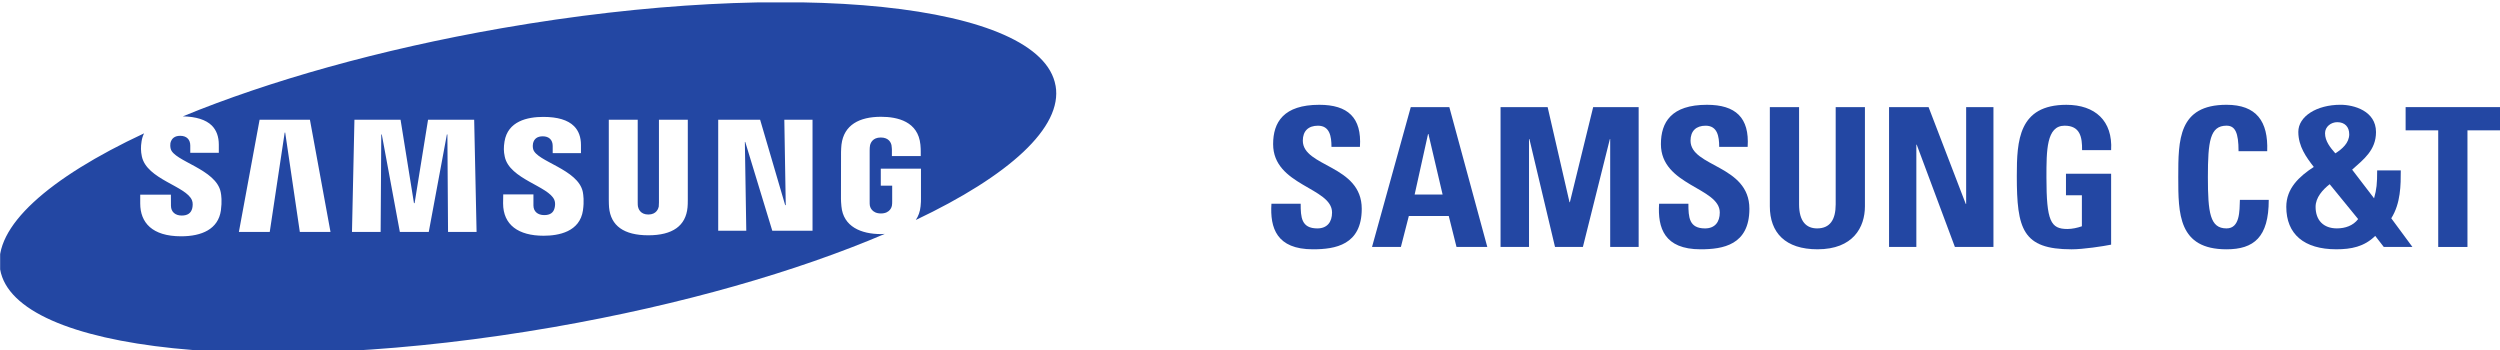 <?xml version="1.0" encoding="UTF-8" standalone="no"?>
<svg
   xmlns:dc="http://purl.org/dc/elements/1.1/"
   xmlns:cc="http://creativecommons.org/ns#"
   xmlns:rdf="http://www.w3.org/1999/02/22-rdf-syntax-ns#"
   xmlns:svg="http://www.w3.org/2000/svg"
   xmlns="http://www.w3.org/2000/svg"
   xmlns:sodipodi="http://sodipodi.sourceforge.net/DTD/sodipodi-0.dtd"
   xmlns:inkscape="http://www.inkscape.org/namespaces/inkscape"
   width="200pt"
   height="28.032pt"
   viewBox="0 0 200 28.032"
   version="1.1"
   id="svg2"
   inkscape:version="0.91 r"
   sodipodi:docname="samsung ct logo.svg">
  <sodipodi:namedview
     pagecolor="#ffffff"
     bordercolor="#666666"
     borderopacity="1"
     objecttolerance="10"
     gridtolerance="10"
     guidetolerance="10"
     inkscape:pageopacity="0"
     inkscape:pageshadow="2"
     inkscape:window-width="1440"
     inkscape:window-height="876"
     id="namedview49"
     showgrid="false"
     fit-margin-top="0"
     fit-margin-left="0"
     fit-margin-right="0"
     fit-margin-bottom="0"
     inkscape:zoom="3.8059685"
     inkscape:cx="104.29799"
     inkscape:cy="3.4384783"
     inkscape:window-x="1280"
     inkscape:window-y="24"
     inkscape:window-maximized="1"
     inkscape:current-layer="svg2" />
  <defs
     id="defs4">
    <clipPath
       id="clip3">
      <path
         d="m 44.277,735.426 64.723,0 0,21.16 -64.723,0 z m 0,0"
         id="path14"
         inkscape:connector-curvature="0" />
    </clipPath>
  </defs>
  <g
     style="clip-rule:nonzero"
     id="g25"
     clip-path="url(#clip3)"
     transform="matrix(1.325,0,0,1.325,-58.656,-974.25)">
    <path
       inkscape:connector-curvature="0"
       id="path27"
       d="m 108,740.457 c -0.867,-4.977 -15.836,-6.535 -33.434,-3.473 -7.391,1.289 -14.062,3.188 -19.258,5.324 0.797,0.019 1.391,0.199 1.754,0.559 0.277,0.281 0.418,0.668 0.418,1.148 l 0,0.492 -1.723,0 0,-0.438 c 0,-0.359 -0.219,-0.586 -0.605,-0.586 -0.324,0 -0.523,0.145 -0.594,0.438 -0.012,0.078 -0.016,0.219 0.016,0.344 0.184,0.754 2.742,1.223 3.02,2.617 0.039,0.18 0.086,0.559 0.012,1.109 -0.164,1.125 -1.148,1.559 -2.402,1.559 -1.754,0 -2.469,-0.832 -2.469,-1.98 l 0,-0.535 1.852,0 0.004,0.672 c 0,0.379 0.273,0.59 0.648,0.59 0.355,0 0.566,-0.145 0.637,-0.438 0.031,-0.133 0.047,-0.336 -0.016,-0.484 -0.34,-0.859 -2.73,-1.258 -3.027,-2.648 -0.066,-0.316 -0.07,-0.578 -0.016,-0.914 0.027,-0.184 0.082,-0.34 0.152,-0.48 -5.766,2.695 -9.137,5.66 -8.691,8.219 0.871,4.984 15.836,6.539 33.434,3.477 7.734,-1.348 14.688,-3.363 19.98,-5.625 -0.078,0.008 -0.152,0.012 -0.23,0.012 -1.203,0 -2.281,-0.449 -2.391,-1.68 -0.023,-0.223 -0.023,-0.32 -0.027,-0.445 l 0.004,-2.832 c 0,-0.121 0.016,-0.336 0.027,-0.445 0.145,-1.191 1.082,-1.68 2.387,-1.68 1.008,0 2.242,0.289 2.379,1.684 0.02,0.172 0.02,0.359 0.02,0.418 0,0.004 0,0.004 0,0.004 l 0,0.266 -1.742,0 0,-0.398 c 0,-0.008 -0.008,-0.156 -0.023,-0.25 -0.027,-0.141 -0.148,-0.473 -0.648,-0.473 -0.492,0 -0.617,0.332 -0.648,0.473 -0.016,0.078 -0.023,0.191 -0.023,0.312 l 0,3.074 c 0,0.109 0,0.191 0.012,0.254 0.008,0.047 0.098,0.473 0.668,0.473 0.57,0 0.656,-0.426 0.664,-0.473 0.016,-0.086 0.016,-0.184 0.016,-0.254 l 0,-0.949 -0.688,0 0,-1.027 2.426,0 0,1.824 c 0,0.125 0,0.215 -0.023,0.445 -0.031,0.32 -0.133,0.598 -0.289,0.828 5.613,-2.664 8.879,-5.582 8.441,-8.105 z m -45.629,8.828 -0.883,-5.996 -0.031,0 -0.902,5.996 -1.863,0 1.25,-6.773 3.039,0 1.242,6.773 z m 8.949,0 -0.039,-5.883 -0.031,0 -1.094,5.883 -1.746,0 -1.09,-5.883 -0.031,0 -0.039,5.883 -1.73,0 0.148,-6.773 2.785,0 0.809,5.035 0.039,0 0.812,-5.035 2.785,0 0.145,6.773 z m 8.148,-1.312 c -0.188,1.312 -1.473,1.543 -2.379,1.543 -1.508,0 -2.445,-0.645 -2.445,-1.957 l 0.008,-0.539 1.824,0 0,0.668 c 0,0.363 0.258,0.582 0.652,0.582 0.352,0 0.555,-0.141 0.625,-0.426 0.035,-0.137 0.051,-0.336 -0.012,-0.484 -0.336,-0.84 -2.711,-1.254 -2.996,-2.617 -0.07,-0.316 -0.07,-0.574 -0.016,-0.91 0.195,-1.238 1.387,-1.492 2.344,-1.492 0.859,0 1.48,0.184 1.855,0.559 0.277,0.277 0.418,0.66 0.418,1.137 l 0,0.492 -1.707,0 0,-0.434 c 0,-0.371 -0.23,-0.582 -0.598,-0.582 -0.328,0 -0.527,0.145 -0.59,0.43 -0.012,0.059 -0.027,0.199 0.008,0.34 0.188,0.754 2.723,1.211 3,2.594 0.031,0.176 0.086,0.551 0.008,1.098 z m 6.328,-0.613 c 0.004,0.125 -0.008,0.379 -0.016,0.445 -0.105,1.113 -0.902,1.684 -2.367,1.684 -1.469,0 -2.27,-0.57 -2.371,-1.684 -0.004,-0.066 -0.02,-0.32 -0.016,-0.445 l 0,-4.848 1.746,0 0,5 c 0,0.113 0.004,0.195 0.016,0.25 0.023,0.113 0.133,0.473 0.625,0.473 0.492,0 0.602,-0.359 0.629,-0.473 0.008,-0.055 0.012,-0.141 0.012,-0.25 l 0,-5 1.742,0 z m 7.531,1.855 -2.43,0 -1.633,-5.363 -0.023,0 0.086,5.363 -1.695,0 0,-6.703 2.531,0 1.512,5.156 0.035,0 -0.086,-5.156 1.703,0 0,6.703"
       style="fill:#2347a3;fill-opacity:1;fill-rule:nonzero;stroke:none" />
  </g>
  <path
     inkscape:connector-curvature="0"
     id="path29"
     d="m 105.032,19.944 c -2.903,0 -3.441,-1.703 -3.317,-3.643 l 2.339,0 c 0,1.071 0.047,1.972 1.335,1.972 0.787,0 1.175,-0.512 1.175,-1.273 0,-2.013 -4.714,-2.137 -4.714,-5.47 0,-1.754 0.838,-3.146 3.695,-3.146 2.277,0 3.405,1.019 3.25,3.364 l -2.277,0 c 0,-0.838 -0.14,-1.692 -1.082,-1.692 -0.761,0 -1.211,0.419 -1.211,1.195 0,2.122 4.714,1.935 4.714,5.454 0,2.898 -2.127,3.239 -3.907,3.239"
     style="fill:#2347a3;fill-opacity:1;fill-rule:nonzero;stroke:none" />
  <path
     inkscape:connector-curvature="0"
     id="path31"
     d="m 109.762,19.757 3.1,-11.188 3.084,0 3.038,11.188 -2.463,0 -0.621,-2.479 -3.193,0 -0.636,2.479 z m 4.512,-9.035 -0.031,0 -1.071,4.838 2.236,0 -1.133,-4.838"
     style="fill:#2347a3;fill-opacity:1;fill-rule:nonzero;stroke:none" />
  <path
     inkscape:connector-curvature="0"
     id="path33"
     d="m 120.044,19.757 0,-11.188 3.767,0 1.749,7.607 0.031,0 1.863,-7.607 3.638,0 0,11.188 -2.277,0 0,-8.632 -0.026,0 -2.158,8.632 -2.23,0 -2.049,-8.632 -0.031,0 0,8.632 -2.277,0"
     style="fill:#2347a3;fill-opacity:1;fill-rule:nonzero;stroke:none" />
  <path
     inkscape:connector-curvature="0"
     id="path35"
     d="m 136.045,19.944 c -2.898,0 -3.441,-1.703 -3.317,-3.643 l 2.344,0 c 0,1.071 0.047,1.972 1.33,1.972 0.792,0 1.18,-0.512 1.18,-1.273 0,-2.013 -4.709,-2.137 -4.709,-5.47 0,-1.754 0.833,-3.146 3.684,-3.146 2.282,0 3.41,1.019 3.255,3.364 l -2.277,0 c 0,-0.838 -0.14,-1.692 -1.087,-1.692 -0.756,0 -1.206,0.419 -1.206,1.195 0,2.122 4.709,1.935 4.709,5.454 0,2.898 -2.122,3.239 -3.907,3.239"
     style="fill:#2347a3;fill-opacity:1;fill-rule:nonzero;stroke:none" />
  <path
     inkscape:connector-curvature="0"
     id="path37"
     d="m 149.194,8.569 0,7.933 c 0,1.677 -0.942,3.441 -3.793,3.441 -2.577,0 -3.814,-1.33 -3.814,-3.441 l 0,-7.933 2.339,0 0,7.778 c 0,1.382 0.59,1.925 1.444,1.925 1.019,0 1.485,-0.683 1.485,-1.925 l 0,-7.778 2.339,0"
     style="fill:#2347a3;fill-opacity:1;fill-rule:nonzero;stroke:none" />
  <path
     inkscape:connector-curvature="0"
     id="path39"
     d="m 151.124,19.757 0,-11.188 3.162,0 2.975,7.747 0.031,0 0,-7.747 2.184,0 0,11.188 -3.084,0 -3.053,-8.181 -0.031,0 0,8.181 -2.184,0"
     style="fill:#2347a3;fill-opacity:1;fill-rule:nonzero;stroke:none" />
  <path
     inkscape:connector-curvature="0"
     id="path41"
     d="m 166.566,12.011 c 0.015,-1.04 -0.155,-1.956 -1.397,-1.956 -1.454,0 -1.454,1.972 -1.454,4.14 0,3.503 0.342,4.124 1.677,4.124 0.383,0 0.802,-0.093 1.159,-0.217 l 0,-2.479 -1.273,0 0,-1.723 3.612,0 0,5.672 c -0.631,0.129 -2.23,0.373 -3.162,0.373 -3.933,0 -4.383,-1.625 -4.383,-5.873 0,-2.82 0.14,-5.687 3.969,-5.687 2.292,0 3.715,1.283 3.576,3.628 l -2.323,0"
     style="fill:#2347a3;fill-opacity:1;fill-rule:nonzero;stroke:none" />
  <path
     inkscape:connector-curvature="0"
     id="path43"
     d="m 174.261,14.163 c 0,-2.96 0,-5.78 3.86,-5.78 2.386,0 3.348,1.314 3.255,3.715 l -2.292,0 c 0,-1.485 -0.269,-2.044 -0.963,-2.044 -1.32,0 -1.49,1.242 -1.49,4.109 0,2.867 0.171,4.109 1.49,4.109 1.082,0 1.04,-1.397 1.071,-2.282 l 2.308,0 c 0,2.991 -1.195,3.954 -3.379,3.954 -3.86,0 -3.86,-2.851 -3.86,-5.78"
     style="fill:#2347a3;fill-opacity:1;fill-rule:nonzero;stroke:none" />
  <path
     inkscape:connector-curvature="0"
     id="path45"
     d="m 190.018,18.872 c -0.885,0.869 -1.925,1.071 -3.115,1.071 -2.577,0 -4,-1.211 -4,-3.395 0,-1.49 1.04,-2.432 2.199,-3.193 -0.59,-0.761 -1.237,-1.64 -1.237,-2.805 0,-1.242 1.47,-2.168 3.379,-2.168 1.066,0 2.836,0.492 2.836,2.184 0,1.459 -1.009,2.199 -1.909,3.007 l 1.754,2.292 c 0.202,-0.73 0.248,-1.144 0.248,-2.23 l 1.889,0 c 0,1.164 0,2.618 -0.761,3.829 l 1.692,2.292 -2.292,0 z m -3.643,-4.135 c -0.559,0.435 -1.128,1.066 -1.128,1.811 0,1.071 0.631,1.723 1.703,1.723 0.668,0 1.299,-0.217 1.702,-0.745 z m 1.563,-4 c 0,-0.59 -0.357,-0.963 -0.957,-0.963 -0.497,0 -0.978,0.357 -0.978,0.885 0,0.636 0.419,1.144 0.823,1.609 0.543,-0.342 1.113,-0.833 1.113,-1.532"
     style="fill:#2347a3;fill-opacity:1;fill-rule:nonzero;stroke:none" />
  <path
     inkscape:connector-curvature="0"
     id="path47"
     d="m 200,8.569 0,1.858 -2.603,0 0,9.33 -2.339,0 0,-9.33 -2.608,0 0,-1.858 7.55,0"
     style="fill:#2347a3;fill-opacity:1;fill-rule:nonzero;stroke:none" />
</svg>
